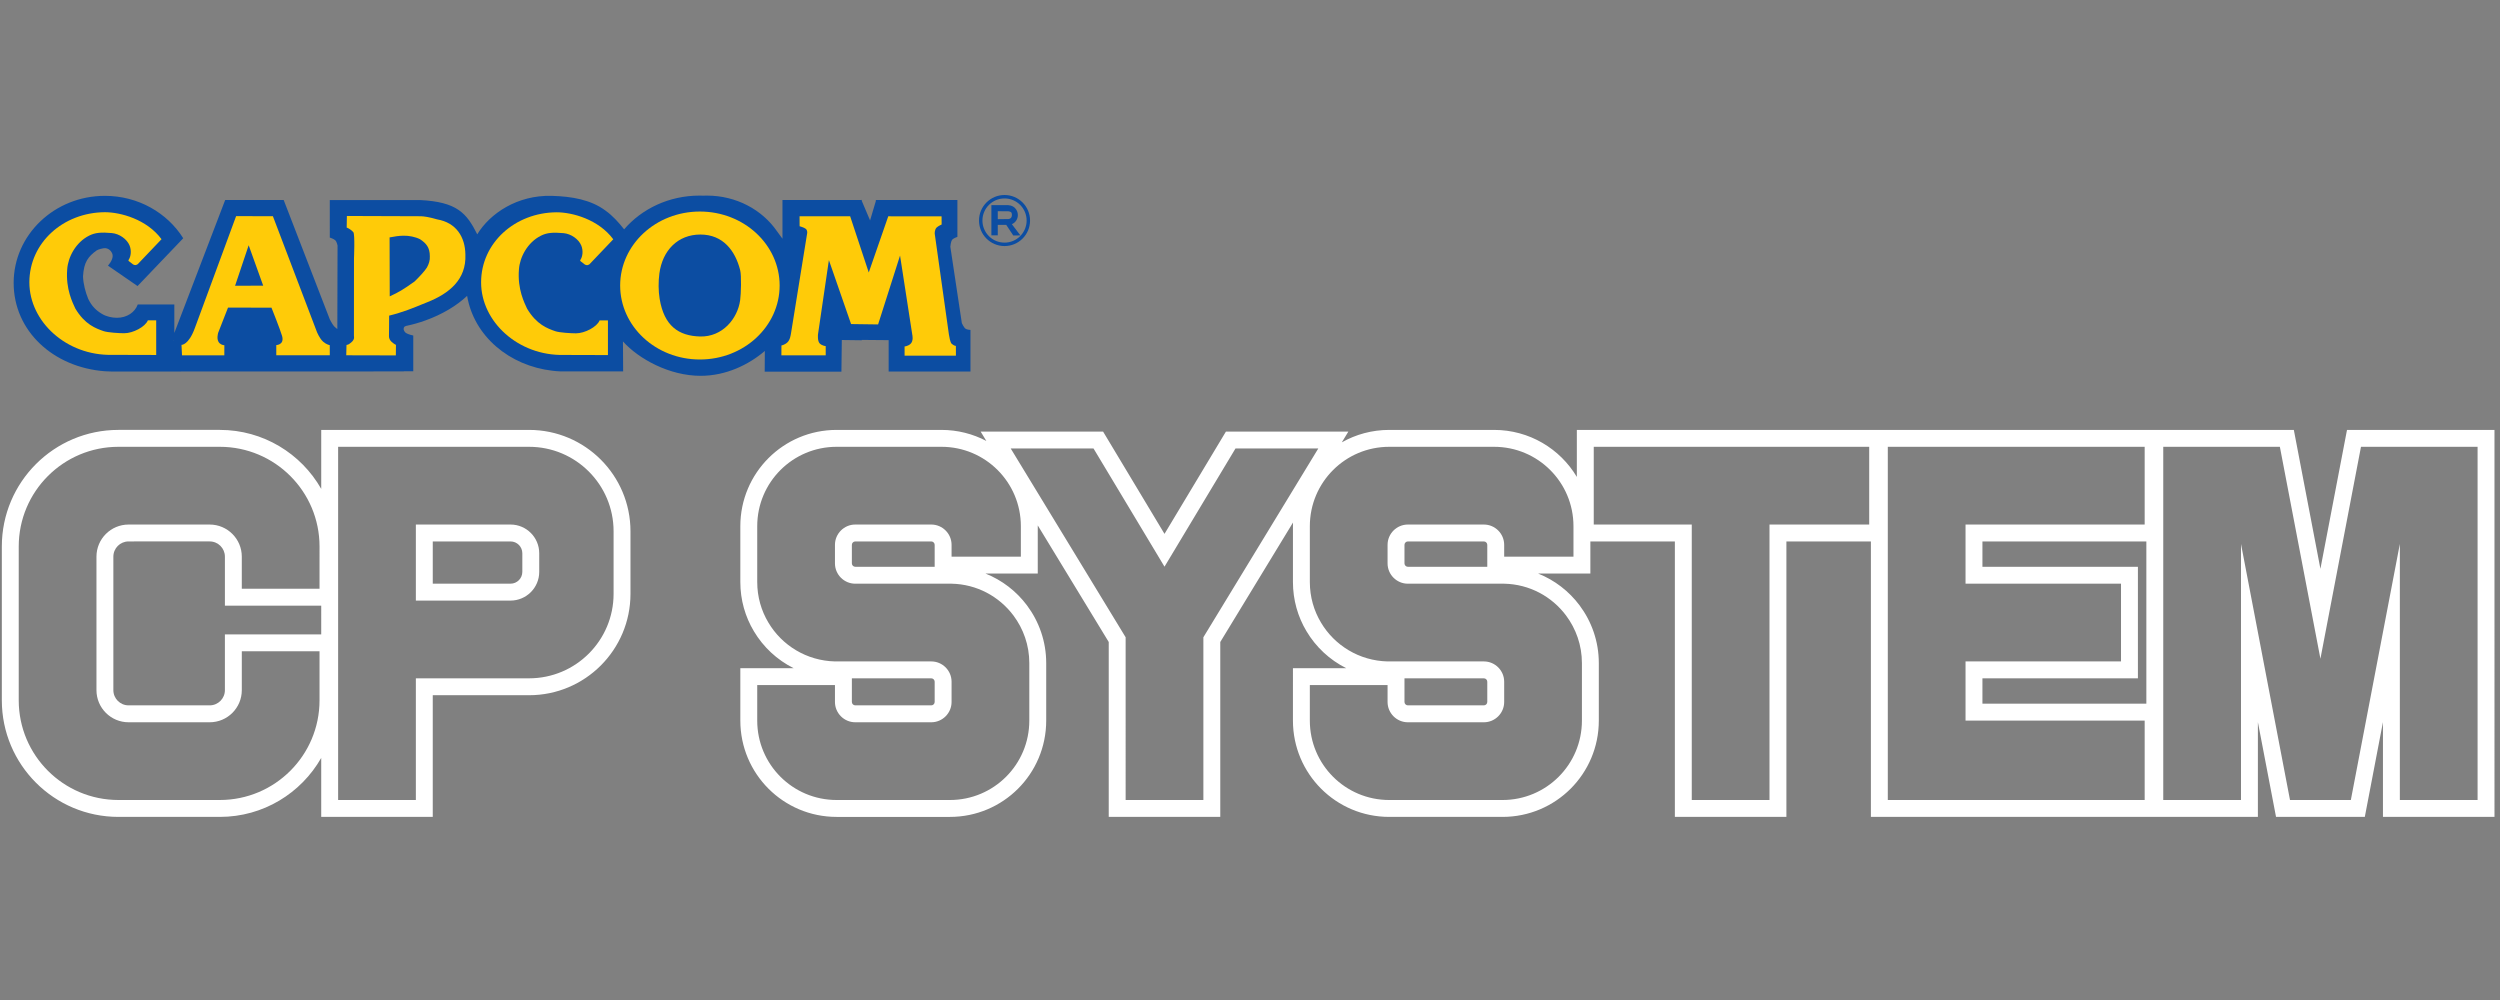<?xml version="1.0" encoding="UTF-8" standalone="no"?>
<svg
   xmlns:dc="http://purl.org/dc/elements/1.1/"
   xmlns:cc="http://creativecommons.org/ns#"
   xmlns:rdf="http://www.w3.org/1999/02/22-rdf-syntax-ns#"
   xmlns:svg="http://www.w3.org/2000/svg"
   xmlns="http://www.w3.org/2000/svg"
   xmlns:sodipodi="http://sodipodi.sourceforge.net/DTD/sodipodi-0.dtd"
   xmlns:inkscape="http://www.inkscape.org/namespaces/inkscape"
   width="500"
   height="200"
   viewBox="0 0 500 200"
   version="1.1"
   id="svg26"
   sodipodi:docname="cps1.svg"
   style="fill:none"
   inkscape:version="0.92.5 (2060ec1f9f, 2020-04-08)">
  <rect x="0" y="0" width="500" height="200" fill="#808080" stroke="none"/>
  <defs
     id="defs30" />
  <sodipodi:namedview
     pagecolor="#ffffff"
     bordercolor="#666666"
     borderopacity="1"
     objecttolerance="10"
     gridtolerance="10"
     guidetolerance="10"
     inkscape:pageopacity="0"
     inkscape:pageshadow="2"
     inkscape:window-width="1366"
     inkscape:window-height="740"
     id="namedview28"
     showgrid="false"
     inkscape:pagecheckerboard="true"
     inkscape:zoom="1.0411096"
     inkscape:cx="280.5"
     inkscape:cy="62.5"
     inkscape:window-x="0"
     inkscape:window-y="0"
     inkscape:window-maximized="1"
     inkscape:current-layer="svg26" />
  <path
     d="m 124.824,45.868 c 3.537,-4.114 8.977,-6.749 15.077,-6.749 0.255,0 0.508,0.005 0.761,0.014 0.238,-0.009 0.477,-0.014 0.718,-0.014 5.903,0 11.086,2.856 14.039,7.161 l 1.075,1.464 V 40.005 h 15.741 l 0.004,-0.104 0.044,0.104 h 0.078 v 0.184 l 1.655,3.894 1.151,-3.869 V 40.005 h 12.495 2.354 1.464 v 7.372 c 0,0 -0.801,0.261 -1.046,0.575 -0.297,0.382 -0.366,1.403 -0.366,1.403 l 2.3,15.274 c 0,0 0.383,0.866 0.753,1.124 0.273,0.191 0.972,0.236 0.972,0.236 v 8.314 h -16.364 v -6.274 l -5.368,-0.047 v 0.07 l -4,-0.052 -0.078,6.327 h -15.344 l 0.026,-4.135 c -3.21,2.749 -7.765,4.973 -12.842,4.973 -6.215,0 -12.371,-3.362 -15.531,-6.87 l 0.037,5.979 h -12.151 c 0,0 -0.279,0.011 -0.419,0.006 -0.525,-0.018 -1.008,-0.067 -1.569,-0.132 -8.591,-0.985 -15.698,-6.886 -17.067,-14.973 -2.045,1.936 -4.926,3.688 -8.35,4.919 -1.283,0.462 -2.565,0.821 -3.822,1.084 -0.083,0.017 -0.303,0.097 -0.397,0.214 -0.096,0.119 -0.133,0.259 -0.125,0.442 0,0 0.042,0.473 0.483,0.773 0.42,0.286 1.44,0.499 1.44,0.499 v 7.153 h -1.904 v 0.019 l -12.174,0.017 v 0.002 H 36.194 v 0.007 H 22.286 L 20.979,74.252 C 10.639,73.468 2.731,66.196 2.731,56.58 c 0,-9.616 8.169,-17.411 18.247,-17.411 6.656,0 12.481,3.401 15.668,8.481 l -9.136,9.559 -5.915,-4.075 c 0.606,-0.715 1.22,-1.719 0.801,-2.548 -0.288,-0.57 -0.82,-0.957 -1.457,-0.954 -0.29,0.001 -1.295,0.215 -1.655,0.482 -1.623,1.204 -2.51,2.244 -2.681,5.162 0.05,1.476 0.48,3.143 1.042,4.505 0.714,1.472 1.582,2.3 2.743,2.998 0.891,0.535 1.99,0.778 3.018,0.778 1.951,0 3.569,-1.073 4.145,-2.662 h 7.316 v 5.689 l 10.167,-26.578 11.7,-0.008 9.228,23.88 c 0,0 0.496,0.963 0.845,1.37 0.188,0.219 0.659,0.56 0.659,0.56 l 0.042,-16.708 c 0,0 -0.161,-0.732 -0.403,-0.997 -0.289,-0.318 -1.146,-0.591 -1.146,-0.591 l -0.004,-7.506 h 18.01 c 7.432,0.37 9.348,2.595 11.484,6.857 2.529,-4.17 8.019,-7.879 14.884,-7.694 4.056,0.109 7.85,0.774 10.777,2.959 1.394,0.992 2.67,2.4 3.714,3.741 z M 34.663,68.171 34.664,68.095 c -0.009,0.009 -0.017,0.019 -0.026,0.028 -0.015,0.016 -0.029,0.032 -0.044,0.047 z"
     id="path2"
     inkscape:connector-curvature="0"
     style="clip-rule:evenodd;fill:#0c4da2;fill-rule:evenodd" />
  <path
     d="M 20.966,42.441 C 12.659,42.493 5.874,48.544 5.874,56.46 c 0,7.916 7.49,14.716 16.556,14.511 l 8.81,0.025 v -6.936 h -1.664 c -0.523,1.308 -2.964,2.587 -4.735,2.587 -0.933,0 -3.282,-0.127 -4.15,-0.431 -1.534,-0.537 -3.723,-1.308 -5.626,-4.507 -0.51,-1.121 -1.946,-3.853 -1.625,-7.839 0.155,-2.402 1.681,-5.401 4.419,-6.759 1.194,-0.592 2.396,-0.689 4.506,-0.498 1.515,0.137 3.02,1.203 3.546,2.481 0.406,0.989 0.29,2.194 -0.189,2.88 -0.034,0.049 -0.035,0.092 -0.028,0.139 0.005,0.036 0.051,0.095 0.051,0.095 l 0.834,0.651 c 0,0 0.237,0.165 0.515,0.158 0.161,-0.004 0.449,-0.179 0.449,-0.179 l 4.762,-4.998 C 29.363,43.868 24.13,42.441 20.966,42.441 Z"
     id="path4"
     inkscape:connector-curvature="0"
     style="fill:#ffcb08" />
  <path
     d="m 124.032,57.103 c 0,-8.172 7.14,-14.796 15.947,-14.796 8.807,0 15.947,6.624 15.947,14.796 0,8.172 -7.14,14.796 -15.947,14.796 -8.807,0 -15.947,-6.625 -15.947,-14.796 z m 23.999,-3.085 c -0.985,-3.867 -3.414,-7.111 -7.948,-7.111 v 0 c -4.533,0 -7.59,3.183 -8.208,7.791 -0.214,1.589 -0.209,3.49 0.053,5.072 0.895,5.408 3.784,7.419 8.104,7.529 4.432,0.112 7.487,-3.53 7.999,-7.267 0.168,-1.226 0.282,-4.906 0,-6.013 z"
     id="path6"
     inkscape:connector-curvature="0"
     style="clip-rule:evenodd;fill:#ffcb08;fill-rule:evenodd" />
  <path
     d="m 38.965,65.625 c 1.255,-3.451 8.258,-22.4 8.258,-22.4 l 7.356,0.019 8.766,23.045 c 0,0 0.523,1.383 1.292,2.054 0.678,0.591 1.315,0.689 1.315,0.689 l 0.007,2.019 -10.703,0.006 v -2.042 c 0,0 1.691,-0.033 1.149,-1.854 -0.415,-1.396 -2.109,-5.626 -2.109,-5.626 l -8.691,-0.018 -1.957,5.006 c 0,0 -0.489,1.426 0.284,2.135 0.398,0.366 0.941,0.394 0.941,0.394 l -0.007,2.008 -8.464,0.002 -0.104,-2.091 c 0,0 1.411,0.104 2.666,-3.346 z m 13.673,-8.496 -2.902,-8.078 -2.719,8.103 z"
     id="path8"
     inkscape:connector-curvature="0"
     style="clip-rule:evenodd;fill:#ffcb08;fill-rule:evenodd" />
  <path
     d="m 69.337,45.518 0.041,-2.323 14.823,0.053 c 0.688,0.039 1.488,0.127 3.231,0.63 3.824,0.652 5.609,3.536 5.647,7.056 0.2,4.967 -3.211,7.752 -7.606,9.505 -0.268,0.099 -0.632,0.249 -1.076,0.433 -1.493,0.618 -3.889,1.609 -6.567,2.254 0.004,0.842 -0.006,1.676 -0.017,2.519 -0.007,0.531 -0.014,1.067 -0.017,1.61 -0.004,0.402 0.187,0.805 0.497,1.085 0.55,0.496 0.901,0.635 0.901,0.635 l -0.024,2.106 -9.919,-0.024 0.051,-2.07 c 0.39,-0.034 0.631,-0.237 0.88,-0.446 0.028,-0.024 0.056,-0.047 0.084,-0.071 0.744,-0.616 0.523,-1.23 0.523,-1.23 l 0.011,-15.56 c 0,0 0.214,-4.861 -0.132,-5.244 -0.651,-0.722 -1.331,-0.917 -1.331,-0.917 z m 14.687,2.336 c -0.97,-0.489 -2.23,-0.734 -3.3,-0.713 -0.949,0.006 -1.827,0.157 -2.807,0.342 l 0.029,11.788 c 1.838,-0.846 2.665,-1.331 4.978,-2.984 0.791,-0.759 2.044,-2.087 2.458,-2.778 0.398,-0.723 0.635,-1.434 0.586,-2.261 0,-1.759 -0.736,-2.591 -1.945,-3.393 z"
     id="path10"
     inkscape:connector-curvature="0"
     style="clip-rule:evenodd;fill:#ffcb08;fill-rule:evenodd" />
  <path
     d="m 111.313,42.459 c -8.308,0.052 -15.092,6.104 -15.092,14.019 0,7.916 7.489,14.716 16.556,14.511 l 8.81,0.025 v -6.936 h -1.664 c -0.523,1.308 -2.965,2.587 -4.735,2.587 -0.933,0 -3.282,-0.127 -4.15,-0.431 -1.534,-0.537 -3.723,-1.308 -5.626,-4.507 -0.51,-1.121 -1.946,-3.853 -1.625,-7.839 0.155,-2.402 1.681,-5.401 4.419,-6.759 1.194,-0.592 2.396,-0.689 4.506,-0.498 1.515,0.137 3.021,1.203 3.546,2.481 0.407,0.989 0.29,2.194 -0.188,2.88 -0.035,0.049 -0.035,0.092 -0.028,0.139 0.005,0.036 0.051,0.095 0.051,0.095 l 0.834,0.651 c 0,0 0.238,0.165 0.515,0.158 0.161,-0.004 0.449,-0.179 0.449,-0.179 l 4.762,-4.998 c -2.944,-3.973 -8.176,-5.4 -11.34,-5.4 z"
     id="path12"
     inkscape:connector-curvature="0"
     style="fill:#ffcb08" />
  <path
     d="m 159.912,43.25 0.009,1.996 c 0,0 0.873,0.235 1.219,0.509 0.396,0.313 0.296,0.869 0.296,0.869 0,0 -3.165,19.673 -3.234,20.038 -0.074,0.393 -0.179,1.311 -0.731,1.821 -0.549,0.507 -1.183,0.61 -1.183,0.61 l -0.009,1.968 h 8.864 v -1.839 c 0,0 -0.721,-0.056 -1.202,-0.536 -0.48,-0.481 -0.342,-1.801 -0.342,-1.801 l 2.181,-14.863 4.437,12.791 5.404,0.074 4.39,-13.775 2.449,15.845 c 0,0 0.296,1.191 -0.342,1.802 -0.49,0.47 -1.201,0.536 -1.201,0.536 v 1.839 h 10.269 l -0.009,-1.968 c 0,0 -0.23,0.079 -0.813,-0.389 -0.344,-0.275 -0.509,-1.501 -0.583,-1.894 -0.068,-0.365 -2.835,-20.16 -2.835,-20.16 0,0 -0.048,-0.817 0.4,-1.235 0.324,-0.301 0.985,-0.587 0.985,-0.587 l -0.016,-1.63 -10.661,-0.013 -3.901,11.237 -3.72,-11.237 z"
     id="path14"
     inkscape:connector-curvature="0"
     style="fill:#ffcb08" />
  <path
     d="m 195.801,44.106 c 0,-2.82 2.286,-5.106 5.106,-5.106 2.819,0 5.105,2.286 5.105,5.106 0,2.82 -2.286,5.106 -5.105,5.106 -2.82,0 -5.106,-2.286 -5.106,-5.106 z m 9.525,0 c 0,-2.441 -1.979,-4.419 -4.42,-4.419 -2.44,0 -4.419,1.979 -4.419,4.419 0,2.441 1.979,4.419 4.419,4.419 2.441,0 4.42,-1.979 4.42,-4.419 z"
     id="path16"
     inkscape:connector-curvature="0"
     style="clip-rule:evenodd;fill:#0c4da2;fill-rule:evenodd" />
  <path
     d="m 198.278,47.067 v -6.045 h 1.275 v 0.005 h 2.163 v 0.025 c 1.027,0.023 1.854,0.892 1.854,1.96 0,0.829 -0.498,1.536 -1.2,1.823 l 1.711,2.249 -1.432,0.009 -1.402,-2.122 h -1.694 v 2.095 z m 3.396,-4.813 -2.121,-0.011 v 1.592 l 2.121,-0.025 c 0.16,-0.005 0.693,-0.098 0.706,-0.79 0.011,-0.643 -0.271,-0.691 -0.697,-0.764 z"
     id="path18"
     inkscape:connector-curvature="0"
     style="clip-rule:evenodd;fill:#0c4da2;fill-rule:evenodd" />
  <path
     d="m 107.846,110.653 c 0,-3.173 -2.573,-5.746 -5.746,-5.746 H 83.172 V 120.117 H 102.1 c 3.173,0 5.746,-2.573 5.746,-5.746 z M 86.552,108.287 H 102.1 c 1.306,0 2.366,1.059 2.366,2.366 v 3.718 c 0,1.307 -1.06,2.366 -2.366,2.366 H 86.552 Z"
     id="path20"
     inkscape:connector-curvature="0"
     style="clip-rule:evenodd;fill:#ffffff;fill-rule:evenodd" />
  <path
     d="M 64.245,97.776 C 60.232,90.731 52.654,85.98 43.966,85.98 H 23.687 c -12.88,0 -23.321,10.441 -23.321,23.321 v 30.757 c 0,12.88 10.441,23.321 23.321,23.321 h 20.279 c 8.688,0 16.266,-4.75 20.279,-11.796 v 11.796 h 22.307 v -24.335 h 19.266 c 11.2,0 20.279,-9.079 20.279,-20.279 v -12.505 c 0,-11.2 -9.079,-20.279 -20.279,-20.279 H 64.245 Z m 0,23.355 h -19.265 v -9.802 c 0,-1.68 -1.362,-3.042 -3.042,-3.042 H 25.715 c -1.68,0 -3.042,1.362 -3.042,3.042 v 26.701 c 0,1.68 1.362,3.042 3.042,3.042 h 16.223 c 1.68,0 3.042,-1.362 3.042,-3.042 v -11.154 h 19.265 z m -0.338,-11.829 c 0,-11.013 -8.928,-19.941 -19.941,-19.941 H 23.687 c -11.013,0 -19.941,8.928 -19.941,19.941 v 30.757 c 0,11.014 8.928,19.941 19.941,19.941 h 20.279 c 11.013,0 19.941,-8.927 19.941,-19.941 v -9.801 H 48.36 v 7.774 c 0,3.547 -2.875,6.422 -6.422,6.422 H 25.715 c -3.547,0 -6.422,-2.875 -6.422,-6.422 v -26.701 c 0,-3.547 2.875,-6.422 6.422,-6.422 h 16.223 c 3.546,0 6.422,2.875 6.422,6.422 v 6.422 h 15.547 z m 3.718,50.698 h 15.547 v -24.335 h 22.646 c 9.333,0 16.899,-7.566 16.899,-16.899 v -12.505 c 0,-9.333 -7.566,-16.899 -16.899,-16.899 H 67.625 Z"
     id="path22"
     inkscape:connector-curvature="0"
     style="clip-rule:evenodd;fill:#ffffff;fill-rule:evenodd" />
  <path
     d="m 374.18,108.287 h -16.9 v 55.092 h -22.307 v -55.092 h -16.899 v 6.422 h -10.452 c 3.318,1.321 6.177,3.539 8.289,6.354 l 0.004,0.006 c 2.409,3.226 3.849,7.208 3.849,11.554 v 11.492 c 0,10.654 -8.611,19.265 -19.266,19.265 h -22.645 c -10.654,0 -19.265,-8.611 -19.265,-19.265 V 133.637 h 10.659 c -3.309,-1.654 -6.073,-4.229 -7.952,-7.395 -1.726,-2.88 -2.707,-6.248 -2.707,-9.843 V 105.246 c 0,-0.248 0.005,-0.496 0.014,-0.742 L 244.055,128.401 V 163.38 H 221.747 V 128.401 L 207.551,105.08 c 0,0.055 0.001,0.11 0.001,0.166 v 9.464 H 197.1 c 3.318,1.321 6.177,3.539 8.289,6.354 l 0.004,0.006 c 2.409,3.226 3.849,7.208 3.849,11.554 v 11.492 c 0,10.654 -8.611,19.265 -19.266,19.265 h -22.645 c -10.654,0 -19.265,-8.611 -19.265,-19.265 V 133.637 h 10.659 c -3.309,-1.654 -6.073,-4.229 -7.952,-7.395 -1.726,-2.88 -2.707,-6.248 -2.707,-9.843 V 105.246 c 0,-10.654 8.611,-19.265 19.265,-19.265 h 20.955 c 3.247,0 6.304,0.8 8.985,2.213 l -1.141,-1.875 h 24.488 l 12.283,20.453 12.283,-20.453 h 24.488 l -1.309,2.151 c 2.8,-1.585 6.038,-2.489 9.49,-2.489 h 20.955 c 7.049,0 13.203,3.769 16.562,9.405 v -9.405 h 143.397 l 5.317,27.783 5.318,-27.783 h 29.495 V 163.379 H 476.59 v -18.953 l -3.628,18.953 h -17.756 l -3.627,-18.953 v 18.953 H 374.18 Z m 22.307,0 h 32.784 v 32.447 h -32.784 v -5.07 h 31.095 v -22.307 h -31.095 z m -58.134,-3.38 V 159.999 H 353.9 v -55.092 h 19.941 V 89.36 H 318.75 v 15.547 z M 240.675,160 v -32.547 l 22.983,-37.755 h -16.561 l -14.196,23.638 -14.195,-23.638 h -16.562 l 22.983,37.755 V 160 Z m 152.432,-15.886 v -11.829 h 31.095 v -15.547 h -31.095 v -11.83 h 35.827 V 89.36 H 377.56 v 70.639 h 51.374 V 144.114 Z M 186.934,113.357 v -4.394 c 0,-0.364 -0.311,-0.676 -0.676,-0.676 h -15.209 c -0.364,0 -0.676,0.312 -0.676,0.676 v 3.718 c 0,0.364 0.312,0.676 0.676,0.676 z m -33.257,11.154 c -1.42,-2.366 -2.231,-5.137 -2.231,-8.112 v -11.154 c 0,-8.788 7.098,-15.885 15.885,-15.885 h 20.955 c 8.788,0 15.886,7.098 15.886,15.885 v 6.084 h -13.858 v -2.366 c 0,-2.231 -1.825,-4.056 -4.056,-4.056 h -15.209 c -2.231,0 -4.056,1.825 -4.056,4.056 v 3.718 c 0,2.231 1.825,4.056 4.056,4.056 h 19.265 c 5.07,0.101 9.532,2.569 12.371,6.354 1.994,2.67 3.177,5.949 3.177,9.531 v 11.492 c 0,8.788 -7.098,15.885 -15.886,15.885 h -22.645 c -8.787,0 -15.885,-7.097 -15.885,-15.885 v -7.098 h 15.547 v 3.38 c 0,2.231 1.825,4.056 4.056,4.056 h 15.209 c 2.231,0 4.056,-1.825 4.056,-4.056 v -4.056 c 0,-2.231 -1.825,-4.056 -4.056,-4.056 h -19.265 c -5.678,-0.135 -10.613,-3.211 -13.316,-7.774 z m 32.581,11.154 h -15.885 v 4.732 c 0,0.364 0.312,0.676 0.676,0.676 h 15.209 c 0.365,0 0.676,-0.312 0.676,-0.676 v -4.056 c 0,-0.364 -0.311,-0.676 -0.676,-0.676 z m 111.198,-26.701 v 4.394 h -15.885 c -0.364,0 -0.676,-0.312 -0.676,-0.676 v -3.718 c 0,-0.364 0.312,-0.676 0.676,-0.676 h 15.209 c 0.365,0 0.676,0.312 0.676,0.676 z m -35.488,7.436 c 0,2.974 0.811,5.746 2.23,8.112 2.704,4.563 7.639,7.638 13.317,7.774 h 19.265 c 2.231,0 4.056,1.825 4.056,4.056 v 4.056 c 0,2.231 -1.825,4.056 -4.056,4.056 h -15.209 c -2.231,0 -4.056,-1.825 -4.056,-4.056 v -3.38 h -15.547 v 7.098 c 0,8.788 7.097,15.885 15.885,15.885 h 22.645 c 8.788,0 15.886,-7.097 15.886,-15.885 v -11.492 c 0,-3.583 -1.183,-6.861 -3.177,-9.531 -2.839,-3.785 -7.301,-6.253 -12.371,-6.354 h -19.265 c -2.231,0 -4.056,-1.825 -4.056,-4.056 v -3.718 c 0,-2.231 1.825,-4.056 4.056,-4.056 h 15.209 c 2.231,0 4.056,1.825 4.056,4.056 v 2.366 h 13.858 v -6.084 c 0,-8.788 -7.098,-15.885 -15.886,-15.885 h -20.955 c -8.788,0 -15.885,7.098 -15.885,15.885 z m 19.603,24.673 c -0.364,0 -0.676,-0.312 -0.676,-0.676 v -4.732 h 15.885 c 0.365,0 0.676,0.312 0.676,0.676 v 4.056 c 0,0.364 -0.311,0.676 -0.676,0.676 z m 174.402,-51.712 8.111,42.384 8.112,-42.384 h 23.321 V 159.999 H 479.97 v -51.213 l -9.802,51.213 H 458 l -9.801,-51.213 v 51.213 H 432.651 V 89.36 Z"
     id="path24"
     inkscape:connector-curvature="0"
     style="clip-rule:evenodd;fill:#ffffff;fill-rule:evenodd" />
</svg>
